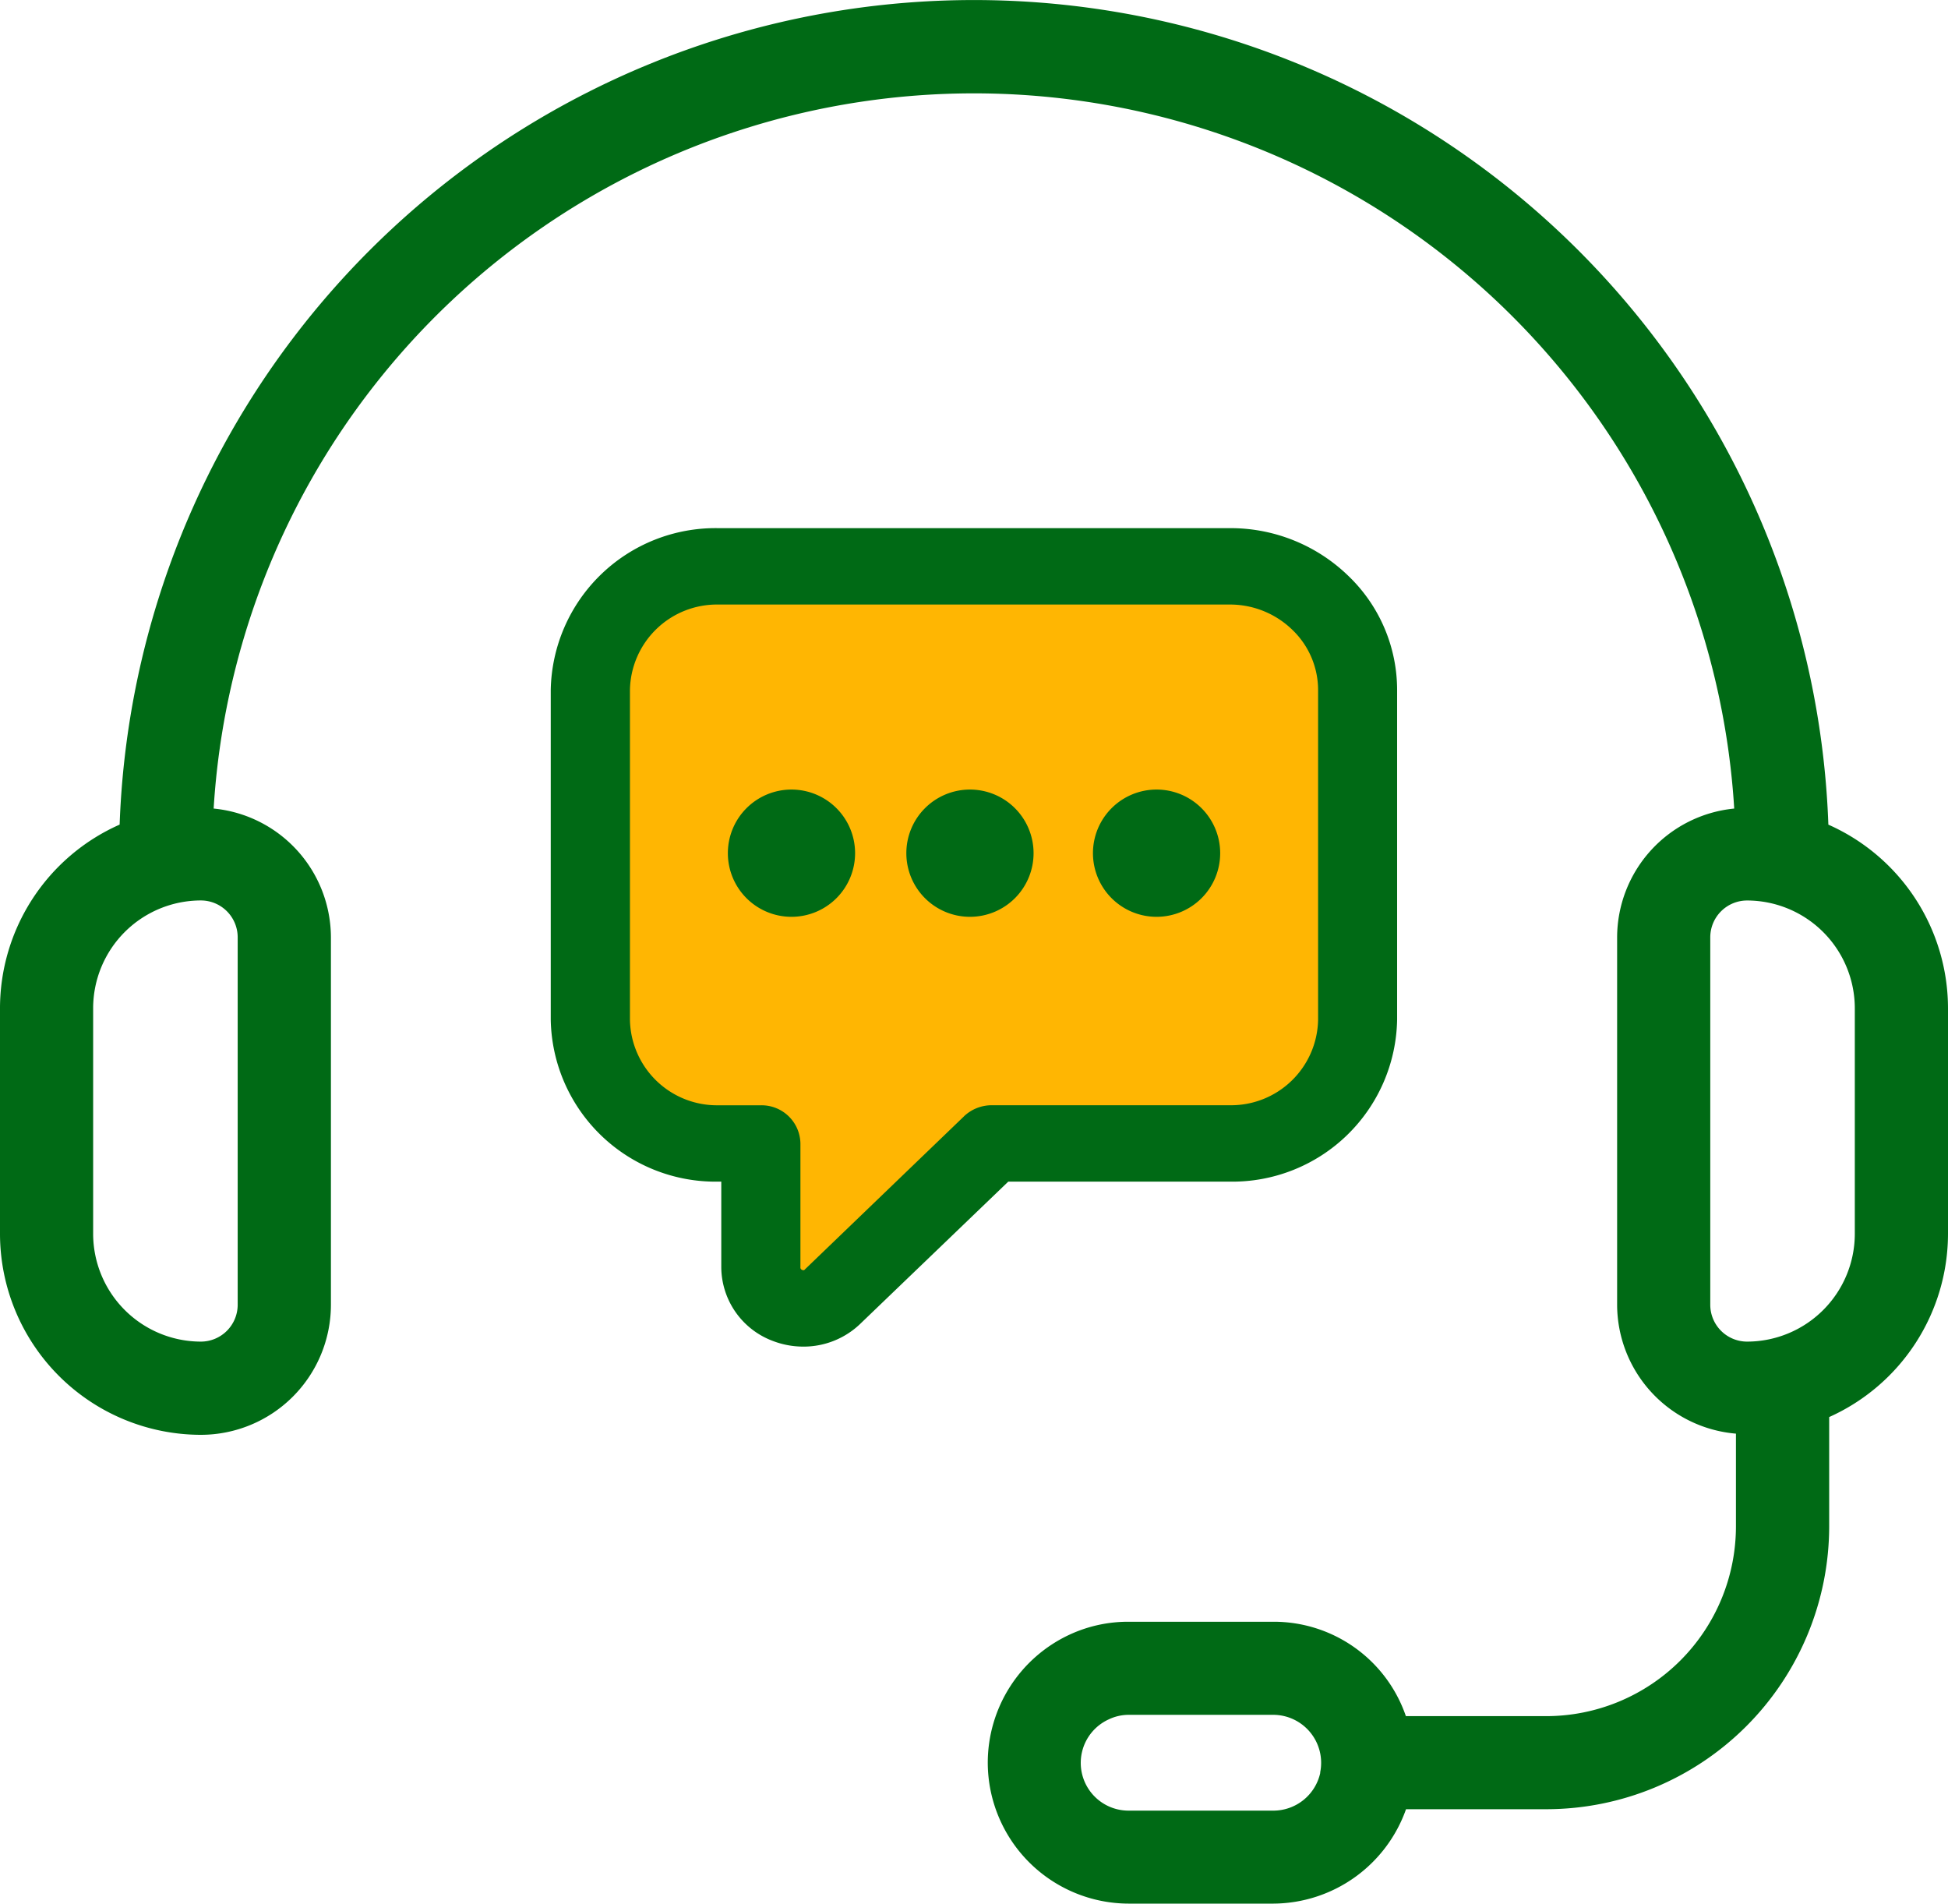 <svg xmlns="http://www.w3.org/2000/svg" width="42.872" height="41.889" viewBox="0 0 42.872 41.889">
  <g id="customer-support_1_" data-name="customer-support (1)" transform="translate(-0.643 -1.361)">
    <path id="Path_6450" data-name="Path 6450" d="M13.516,16.3l2.637-2.613H28.166l2.545,2.274v8.586l-2.748,2.07H22.227l-4.344,3.937-.508-3.937L14.66,26.14,13.516,23.8Z" fill="#ffb602"/>
    <path id="Path_6445" data-name="Path 6445" d="M40.882,19.505a18.815,18.815,0,0,0-37.606,0A4.425,4.425,0,0,0,.643,23.546v4.964a4.427,4.427,0,0,0,4.422,4.422,2.864,2.864,0,0,0,2.861-2.861V21.985a2.855,2.855,0,0,0-2.581-2.833,16.764,16.764,0,0,1,33.465,0,2.855,2.855,0,0,0-2.577,2.832v8.086a2.854,2.854,0,0,0,2.615,2.836v2.043a4.178,4.178,0,0,1-4.173,4.173H31.584a3.072,3.072,0,0,0-2.917-2.077H25.482a3.058,3.058,0,0,0-1.3.284,3.109,3.109,0,0,0-1.8,2.818,3.107,3.107,0,0,0,3.1,3.1h3.186a3.115,3.115,0,0,0,2.919-2.077h3.089A6.231,6.231,0,0,0,40.9,34.949V32.541a4.425,4.425,0,0,0,2.615-4.032V23.545a4.425,4.425,0,0,0-2.633-4.039ZM5.874,21.985v8.086a.811.811,0,0,1-.81.81A2.374,2.374,0,0,1,2.693,28.51V23.545a2.373,2.373,0,0,1,2.371-2.371.811.811,0,0,1,.81.81ZM29.7,40.368a1.057,1.057,0,0,1-1.03.833H25.481a1.051,1.051,0,0,1-.436-2.008,1.019,1.019,0,0,1,.436-.1h3.186a1.056,1.056,0,0,1,1.03,1.27ZM41.464,28.51a2.374,2.374,0,0,1-2.371,2.371.811.811,0,0,1-.81-.81V21.985a.811.811,0,0,1,.81-.81,2.374,2.374,0,0,1,2.371,2.371Z" transform="translate(0 0)" fill="#006a15"/>
    <path id="Path_6446" data-name="Path 6446" d="M30.874,30.308a3.628,3.628,0,0,0,3.684-3.561V19.49a3.479,3.479,0,0,0-1.08-2.517,3.723,3.723,0,0,0-2.6-1.044H19.615a3.628,3.628,0,0,0-3.684,3.561v7.257a3.628,3.628,0,0,0,3.684,3.561h.069v1.88a1.743,1.743,0,0,0,1.126,1.622,1.871,1.871,0,0,0,.678.128,1.8,1.8,0,0,0,1.273-.519L26,30.308Zm-5.848-1.437-3.5,3.367a.044.044,0,0,1-.06.013.056.056,0,0,1-.04-.063V29.468a.855.855,0,0,0-.869-.84h-.938a1.916,1.916,0,0,1-1.945-1.88V19.49a1.915,1.915,0,0,1,1.945-1.88H30.874a1.967,1.967,0,0,1,1.374.552,1.836,1.836,0,0,1,.571,1.328v7.257a1.916,1.916,0,0,1-1.945,1.88H25.638a.886.886,0,0,0-.613.244Z" transform="translate(-3.167 -2.947)" fill="#006a15"/>
    <path id="Path_6447" data-name="Path 6447" d="M23.9,26.787a1.4,1.4,0,1,0,1.4,1.4A1.4,1.4,0,0,0,23.9,26.787Z" transform="translate(-5.838 -8.053)" fill="#006a15"/>
    <path id="Path_6448" data-name="Path 6448" d="M31.183,26.787a1.4,1.4,0,1,0,1.4,1.4A1.4,1.4,0,0,0,31.183,26.787Z" transform="translate(-9.193 -8.053)" fill="#006a15"/>
    <path id="Path_6449" data-name="Path 6449" d="M38.469,26.787a1.4,1.4,0,1,0,1.4,1.4A1.4,1.4,0,0,0,38.469,26.787Z" transform="translate(-12.372 -8.053)" fill="#006a15"/>
  </g>
</svg>